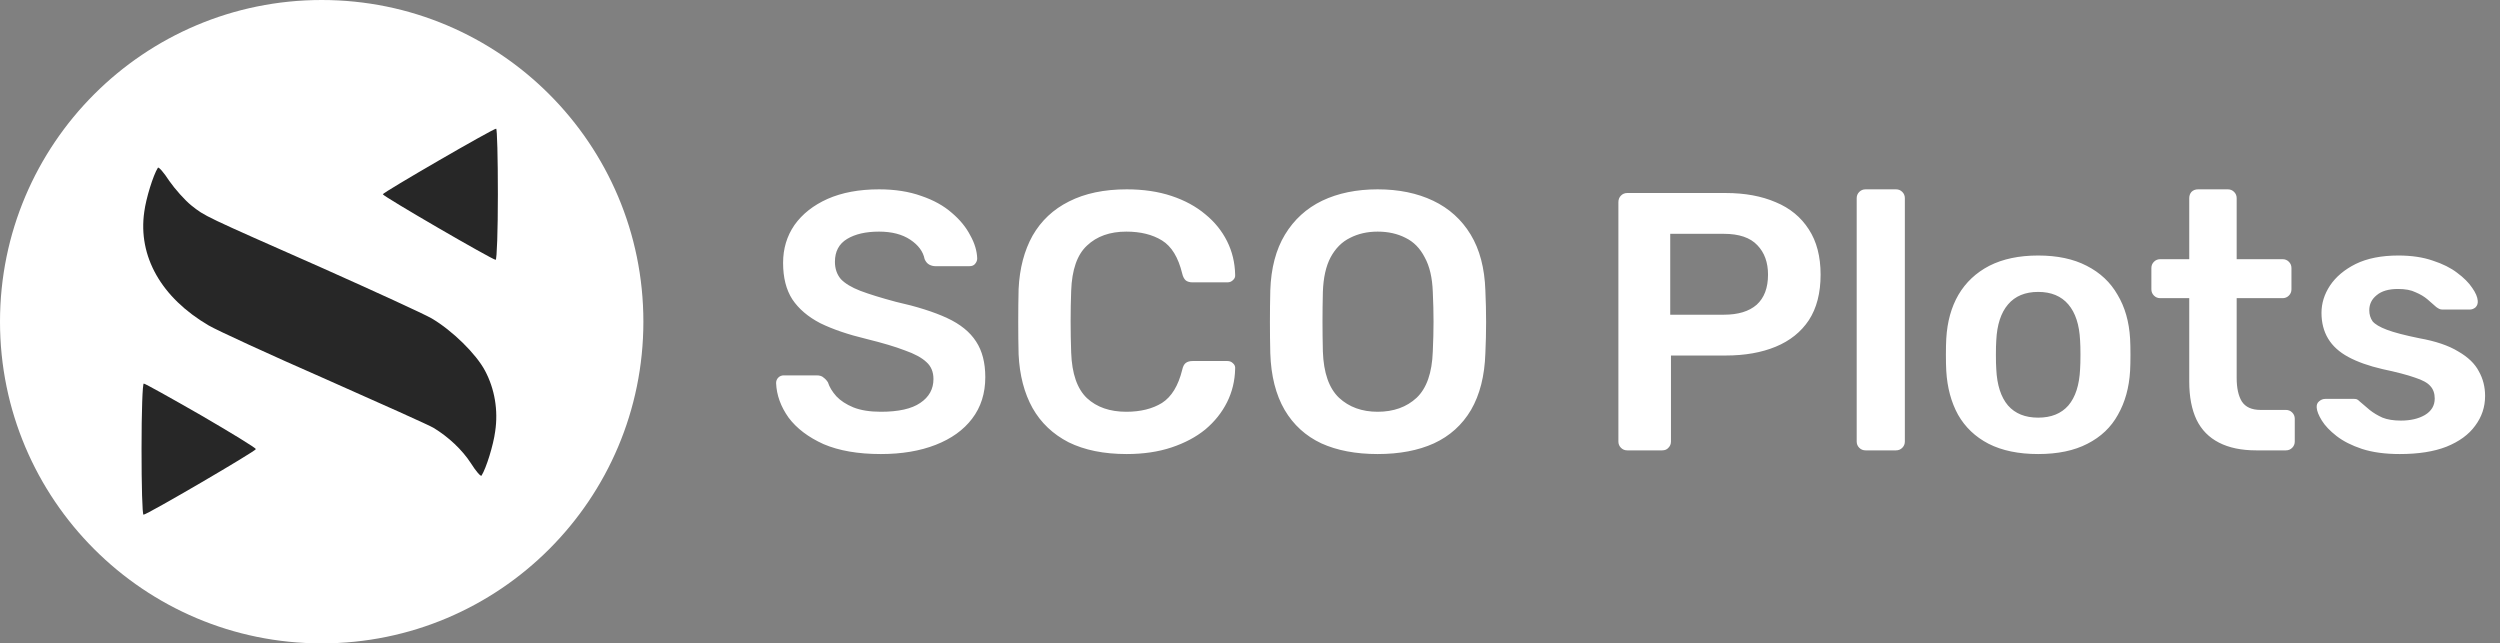 <svg width="272" height="70" viewBox="0 0 272 70" fill="none" xmlns="http://www.w3.org/2000/svg">
<rect x="0" y="0" width="272" height="70" fill="#808080" stroke="none"/>
<path d="M95.84 49.4C93.36 49.4 91.28 49.04 89.6 48.32C87.947 47.573 86.68 46.613 85.8 45.44C84.947 44.24 84.493 42.987 84.44 41.68C84.44 41.44 84.52 41.24 84.68 41.08C84.84 40.92 85.04 40.84 85.28 40.84H88.84C89.187 40.84 89.44 40.92 89.6 41.08C89.787 41.213 89.947 41.387 90.08 41.6C90.24 42.107 90.547 42.613 91 43.12C91.453 43.6 92.067 44 92.84 44.32C93.64 44.64 94.64 44.8 95.84 44.8C97.76 44.8 99.187 44.48 100.12 43.84C101.08 43.2 101.56 42.333 101.56 41.24C101.56 40.467 101.307 39.853 100.8 39.4C100.293 38.92 99.507 38.493 98.44 38.12C97.4 37.72 96.013 37.307 94.28 36.88C92.28 36.4 90.6 35.827 89.24 35.16C87.907 34.467 86.893 33.6 86.2 32.56C85.533 31.52 85.2 30.2 85.2 28.6C85.2 27.053 85.613 25.68 86.44 24.48C87.293 23.28 88.493 22.333 90.04 21.64C91.613 20.947 93.48 20.6 95.64 20.6C97.373 20.6 98.907 20.84 100.24 21.32C101.573 21.773 102.68 22.387 103.56 23.16C104.44 23.907 105.107 24.72 105.56 25.6C106.04 26.453 106.293 27.293 106.32 28.12C106.32 28.333 106.24 28.533 106.08 28.72C105.947 28.88 105.747 28.96 105.48 28.96H101.76C101.547 28.96 101.333 28.907 101.12 28.8C100.907 28.693 100.733 28.493 100.6 28.2C100.44 27.373 99.92 26.667 99.04 26.08C98.16 25.493 97.027 25.2 95.64 25.2C94.2 25.2 93.04 25.467 92.16 26C91.28 26.533 90.84 27.36 90.84 28.48C90.84 29.227 91.053 29.853 91.48 30.36C91.933 30.84 92.64 31.267 93.6 31.64C94.587 32.013 95.88 32.413 97.48 32.84C99.747 33.347 101.6 33.933 103.04 34.6C104.48 35.267 105.533 36.12 106.2 37.16C106.867 38.173 107.2 39.467 107.2 41.04C107.2 42.8 106.72 44.307 105.76 45.56C104.827 46.787 103.507 47.733 101.8 48.4C100.093 49.067 98.107 49.4 95.84 49.4ZM122.584 49.4C120.104 49.4 117.997 48.973 116.264 48.12C114.557 47.24 113.251 46 112.344 44.4C111.437 42.773 110.931 40.827 110.824 38.56C110.797 37.467 110.784 36.293 110.784 35.04C110.784 33.787 110.797 32.587 110.824 31.44C110.931 29.2 111.437 27.267 112.344 25.64C113.277 24.013 114.597 22.773 116.304 21.92C118.037 21.04 120.131 20.6 122.584 20.6C124.397 20.6 126.024 20.84 127.464 21.32C128.904 21.8 130.131 22.467 131.144 23.32C132.157 24.147 132.944 25.12 133.504 26.24C134.064 27.36 134.357 28.573 134.384 29.88C134.411 30.12 134.331 30.32 134.144 30.48C133.984 30.64 133.784 30.72 133.544 30.72H129.744C129.451 30.72 129.211 30.653 129.024 30.52C128.837 30.36 128.704 30.107 128.624 29.76C128.197 28 127.464 26.8 126.424 26.16C125.384 25.52 124.091 25.2 122.544 25.2C120.757 25.2 119.331 25.707 118.264 26.72C117.197 27.707 116.624 29.347 116.544 31.64C116.464 33.827 116.464 36.067 116.544 38.36C116.624 40.653 117.197 42.307 118.264 43.32C119.331 44.307 120.757 44.8 122.544 44.8C124.091 44.8 125.384 44.48 126.424 43.84C127.464 43.173 128.197 41.973 128.624 40.24C128.704 39.867 128.837 39.613 129.024 39.48C129.211 39.347 129.451 39.28 129.744 39.28H133.544C133.784 39.28 133.984 39.36 134.144 39.52C134.331 39.68 134.411 39.88 134.384 40.12C134.357 41.427 134.064 42.64 133.504 43.76C132.944 44.88 132.157 45.867 131.144 46.72C130.131 47.547 128.904 48.2 127.464 48.68C126.024 49.16 124.397 49.4 122.584 49.4ZM149.888 49.4C147.514 49.4 145.474 49.013 143.768 48.24C142.061 47.44 140.728 46.227 139.768 44.6C138.808 42.947 138.288 40.893 138.208 38.44C138.181 37.293 138.168 36.16 138.168 35.04C138.168 33.92 138.181 32.773 138.208 31.6C138.288 29.173 138.821 27.147 139.808 25.52C140.794 23.893 142.141 22.667 143.848 21.84C145.581 21.013 147.594 20.6 149.888 20.6C152.181 20.6 154.194 21.013 155.928 21.84C157.661 22.667 159.021 23.893 160.008 25.52C160.994 27.147 161.528 29.173 161.608 31.6C161.661 32.773 161.688 33.92 161.688 35.04C161.688 36.16 161.661 37.293 161.608 38.44C161.528 40.893 161.008 42.947 160.048 44.6C159.088 46.227 157.741 47.44 156.008 48.24C154.301 49.013 152.261 49.4 149.888 49.4ZM149.888 44.8C151.621 44.8 153.034 44.293 154.128 43.28C155.221 42.24 155.808 40.56 155.888 38.24C155.941 37.067 155.968 35.987 155.968 35C155.968 33.987 155.941 32.907 155.888 31.76C155.834 30.213 155.541 28.96 155.008 28C154.501 27.013 153.808 26.307 152.928 25.88C152.048 25.427 151.034 25.2 149.888 25.2C148.768 25.2 147.768 25.427 146.888 25.88C146.008 26.307 145.301 27.013 144.768 28C144.261 28.96 143.981 30.213 143.928 31.76C143.901 32.907 143.888 33.987 143.888 35C143.888 35.987 143.901 37.067 143.928 38.24C144.008 40.56 144.594 42.24 145.688 43.28C146.781 44.293 148.181 44.8 149.888 44.8ZM177.041 49C176.774 49 176.548 48.907 176.361 48.72C176.174 48.533 176.081 48.307 176.081 48.04V22C176.081 21.707 176.174 21.467 176.361 21.28C176.548 21.093 176.774 21 177.041 21H187.761C189.841 21 191.654 21.333 193.201 22C194.748 22.64 195.948 23.627 196.801 24.96C197.654 26.267 198.081 27.907 198.081 29.88C198.081 31.88 197.654 33.533 196.801 34.84C195.948 36.12 194.748 37.08 193.201 37.72C191.654 38.36 189.841 38.68 187.761 38.68H181.801V48.04C181.801 48.307 181.708 48.533 181.521 48.72C181.361 48.907 181.134 49 180.841 49H177.041ZM181.721 34.24H187.561C189.108 34.24 190.294 33.88 191.121 33.16C191.948 32.413 192.361 31.32 192.361 29.88C192.361 28.547 191.974 27.48 191.201 26.68C190.428 25.853 189.214 25.44 187.561 25.44H181.721V34.24ZM202.968 49C202.701 49 202.475 48.907 202.288 48.72C202.101 48.533 202.008 48.307 202.008 48.04V21.56C202.008 21.293 202.101 21.067 202.288 20.88C202.475 20.693 202.701 20.6 202.968 20.6H206.288C206.555 20.6 206.781 20.693 206.968 20.88C207.155 21.067 207.248 21.293 207.248 21.56V48.04C207.248 48.307 207.155 48.533 206.968 48.72C206.781 48.907 206.555 49 206.288 49H202.968ZM221.754 49.4C219.621 49.4 217.821 49.027 216.354 48.28C214.914 47.533 213.807 46.48 213.034 45.12C212.287 43.76 211.861 42.173 211.754 40.36C211.727 39.88 211.714 39.293 211.714 38.6C211.714 37.907 211.727 37.32 211.754 36.84C211.861 35 212.301 33.413 213.074 32.08C213.874 30.72 214.994 29.667 216.434 28.92C217.901 28.173 219.674 27.8 221.754 27.8C223.834 27.8 225.594 28.173 227.034 28.92C228.501 29.667 229.621 30.72 230.394 32.08C231.194 33.413 231.647 35 231.754 36.84C231.781 37.32 231.794 37.907 231.794 38.6C231.794 39.293 231.781 39.88 231.754 40.36C231.647 42.173 231.207 43.76 230.434 45.12C229.687 46.48 228.581 47.533 227.114 48.28C225.674 49.027 223.887 49.4 221.754 49.4ZM221.754 45.44C223.167 45.44 224.261 45 225.034 44.12C225.807 43.213 226.234 41.893 226.314 40.16C226.341 39.76 226.354 39.24 226.354 38.6C226.354 37.96 226.341 37.44 226.314 37.04C226.234 35.333 225.807 34.027 225.034 33.12C224.261 32.213 223.167 31.76 221.754 31.76C220.341 31.76 219.247 32.213 218.474 33.12C217.701 34.027 217.274 35.333 217.194 37.04C217.167 37.44 217.154 37.96 217.154 38.6C217.154 39.24 217.167 39.76 217.194 40.16C217.274 41.893 217.701 43.213 218.474 44.12C219.247 45 220.341 45.44 221.754 45.44ZM245.47 49C243.87 49 242.523 48.72 241.43 48.16C240.336 47.6 239.523 46.773 238.99 45.68C238.456 44.56 238.19 43.173 238.19 41.52V32.44H235.03C234.763 32.44 234.536 32.347 234.35 32.16C234.163 31.973 234.07 31.747 234.07 31.48V29.16C234.07 28.893 234.163 28.667 234.35 28.48C234.536 28.293 234.763 28.2 235.03 28.2H238.19V21.56C238.19 21.293 238.27 21.067 238.43 20.88C238.616 20.693 238.856 20.6 239.15 20.6H242.39C242.656 20.6 242.883 20.693 243.07 20.88C243.256 21.067 243.35 21.293 243.35 21.56V28.2H248.35C248.616 28.2 248.843 28.293 249.03 28.48C249.216 28.667 249.31 28.893 249.31 29.16V31.48C249.31 31.747 249.216 31.973 249.03 32.16C248.843 32.347 248.616 32.44 248.35 32.44H243.35V41.12C243.35 42.213 243.536 43.067 243.91 43.68C244.31 44.293 244.99 44.6 245.95 44.6H248.71C248.976 44.6 249.203 44.693 249.39 44.88C249.576 45.067 249.67 45.293 249.67 45.56V48.04C249.67 48.307 249.576 48.533 249.39 48.72C249.203 48.907 248.976 49 248.71 49H245.47ZM261.098 49.4C259.498 49.4 258.125 49.213 256.978 48.84C255.858 48.467 254.938 48 254.218 47.44C253.498 46.88 252.965 46.32 252.618 45.76C252.271 45.2 252.085 44.733 252.058 44.36C252.031 44.067 252.111 43.84 252.298 43.68C252.511 43.493 252.738 43.4 252.978 43.4H256.138C256.245 43.4 256.338 43.413 256.418 43.44C256.498 43.467 256.605 43.547 256.738 43.68C257.085 43.973 257.445 44.28 257.818 44.6C258.218 44.92 258.685 45.2 259.218 45.44C259.751 45.653 260.418 45.76 261.218 45.76C262.258 45.76 263.125 45.56 263.818 45.16C264.538 44.733 264.898 44.133 264.898 43.36C264.898 42.8 264.738 42.347 264.418 42C264.125 41.653 263.565 41.347 262.738 41.08C261.911 40.787 260.738 40.48 259.218 40.16C257.725 39.813 256.485 39.373 255.498 38.84C254.511 38.307 253.778 37.64 253.298 36.84C252.818 36.04 252.578 35.107 252.578 34.04C252.578 33 252.885 32.013 253.498 31.08C254.138 30.12 255.071 29.333 256.298 28.72C257.551 28.107 259.098 27.8 260.938 27.8C262.378 27.8 263.631 27.987 264.698 28.36C265.765 28.707 266.645 29.147 267.338 29.68C268.058 30.213 268.605 30.76 268.978 31.32C269.351 31.853 269.551 32.32 269.578 32.72C269.605 33.013 269.525 33.253 269.338 33.44C269.151 33.6 268.938 33.68 268.698 33.68H265.738C265.605 33.68 265.485 33.653 265.378 33.6C265.271 33.547 265.165 33.48 265.058 33.4C264.765 33.133 264.445 32.853 264.098 32.56C263.751 32.267 263.325 32.013 262.818 31.8C262.338 31.56 261.698 31.44 260.898 31.44C259.885 31.44 259.111 31.667 258.578 32.12C258.045 32.547 257.778 33.093 257.778 33.76C257.778 34.213 257.898 34.613 258.138 34.96C258.405 35.28 258.925 35.587 259.698 35.88C260.471 36.173 261.645 36.48 263.218 36.8C265.005 37.12 266.418 37.6 267.458 38.24C268.525 38.853 269.271 39.573 269.698 40.4C270.151 41.2 270.378 42.093 270.378 43.08C270.378 44.28 270.018 45.36 269.298 46.32C268.605 47.28 267.565 48.04 266.178 48.6C264.818 49.133 263.125 49.4 261.098 49.4Z" fill="white"/>
<circle cx="35" cy="35" r="35" fill="white"/>
<path d="M54.169 21.135C54.169 25.065 54.061 28.269 53.927 28.269C53.577 28.269 41.65 21.35 41.65 21.135C41.65 20.946 53.631 14 53.981 14C54.088 14 54.169 17.204 54.169 21.135ZM20.811 22.346C22.346 23.558 22.023 23.396 35.188 29.212C40.788 31.715 46.092 34.139 46.981 34.65C49.215 35.969 51.8 38.5 52.769 40.331C53.819 42.296 54.223 44.639 53.873 46.954C53.684 48.408 52.904 50.938 52.392 51.746C52.311 51.881 51.773 51.261 51.234 50.4C50.292 48.946 48.811 47.546 47.169 46.55C46.792 46.308 41.515 43.938 35.431 41.246C29.346 38.581 23.611 35.942 22.696 35.404C17.554 32.389 14.996 27.892 15.696 23.046C15.884 21.592 16.665 19.061 17.177 18.254C17.258 18.119 17.823 18.765 18.415 19.681C19.035 20.569 20.111 21.781 20.811 22.346ZM21.861 45.177C25.146 47.089 27.838 48.731 27.838 48.865C27.838 49.081 15.992 56 15.615 56C15.481 56 15.4 52.796 15.4 48.865C15.4 44.746 15.508 41.731 15.642 41.731C15.777 41.731 18.577 43.292 21.861 45.177Z" fill="#272727"/>
</svg>
